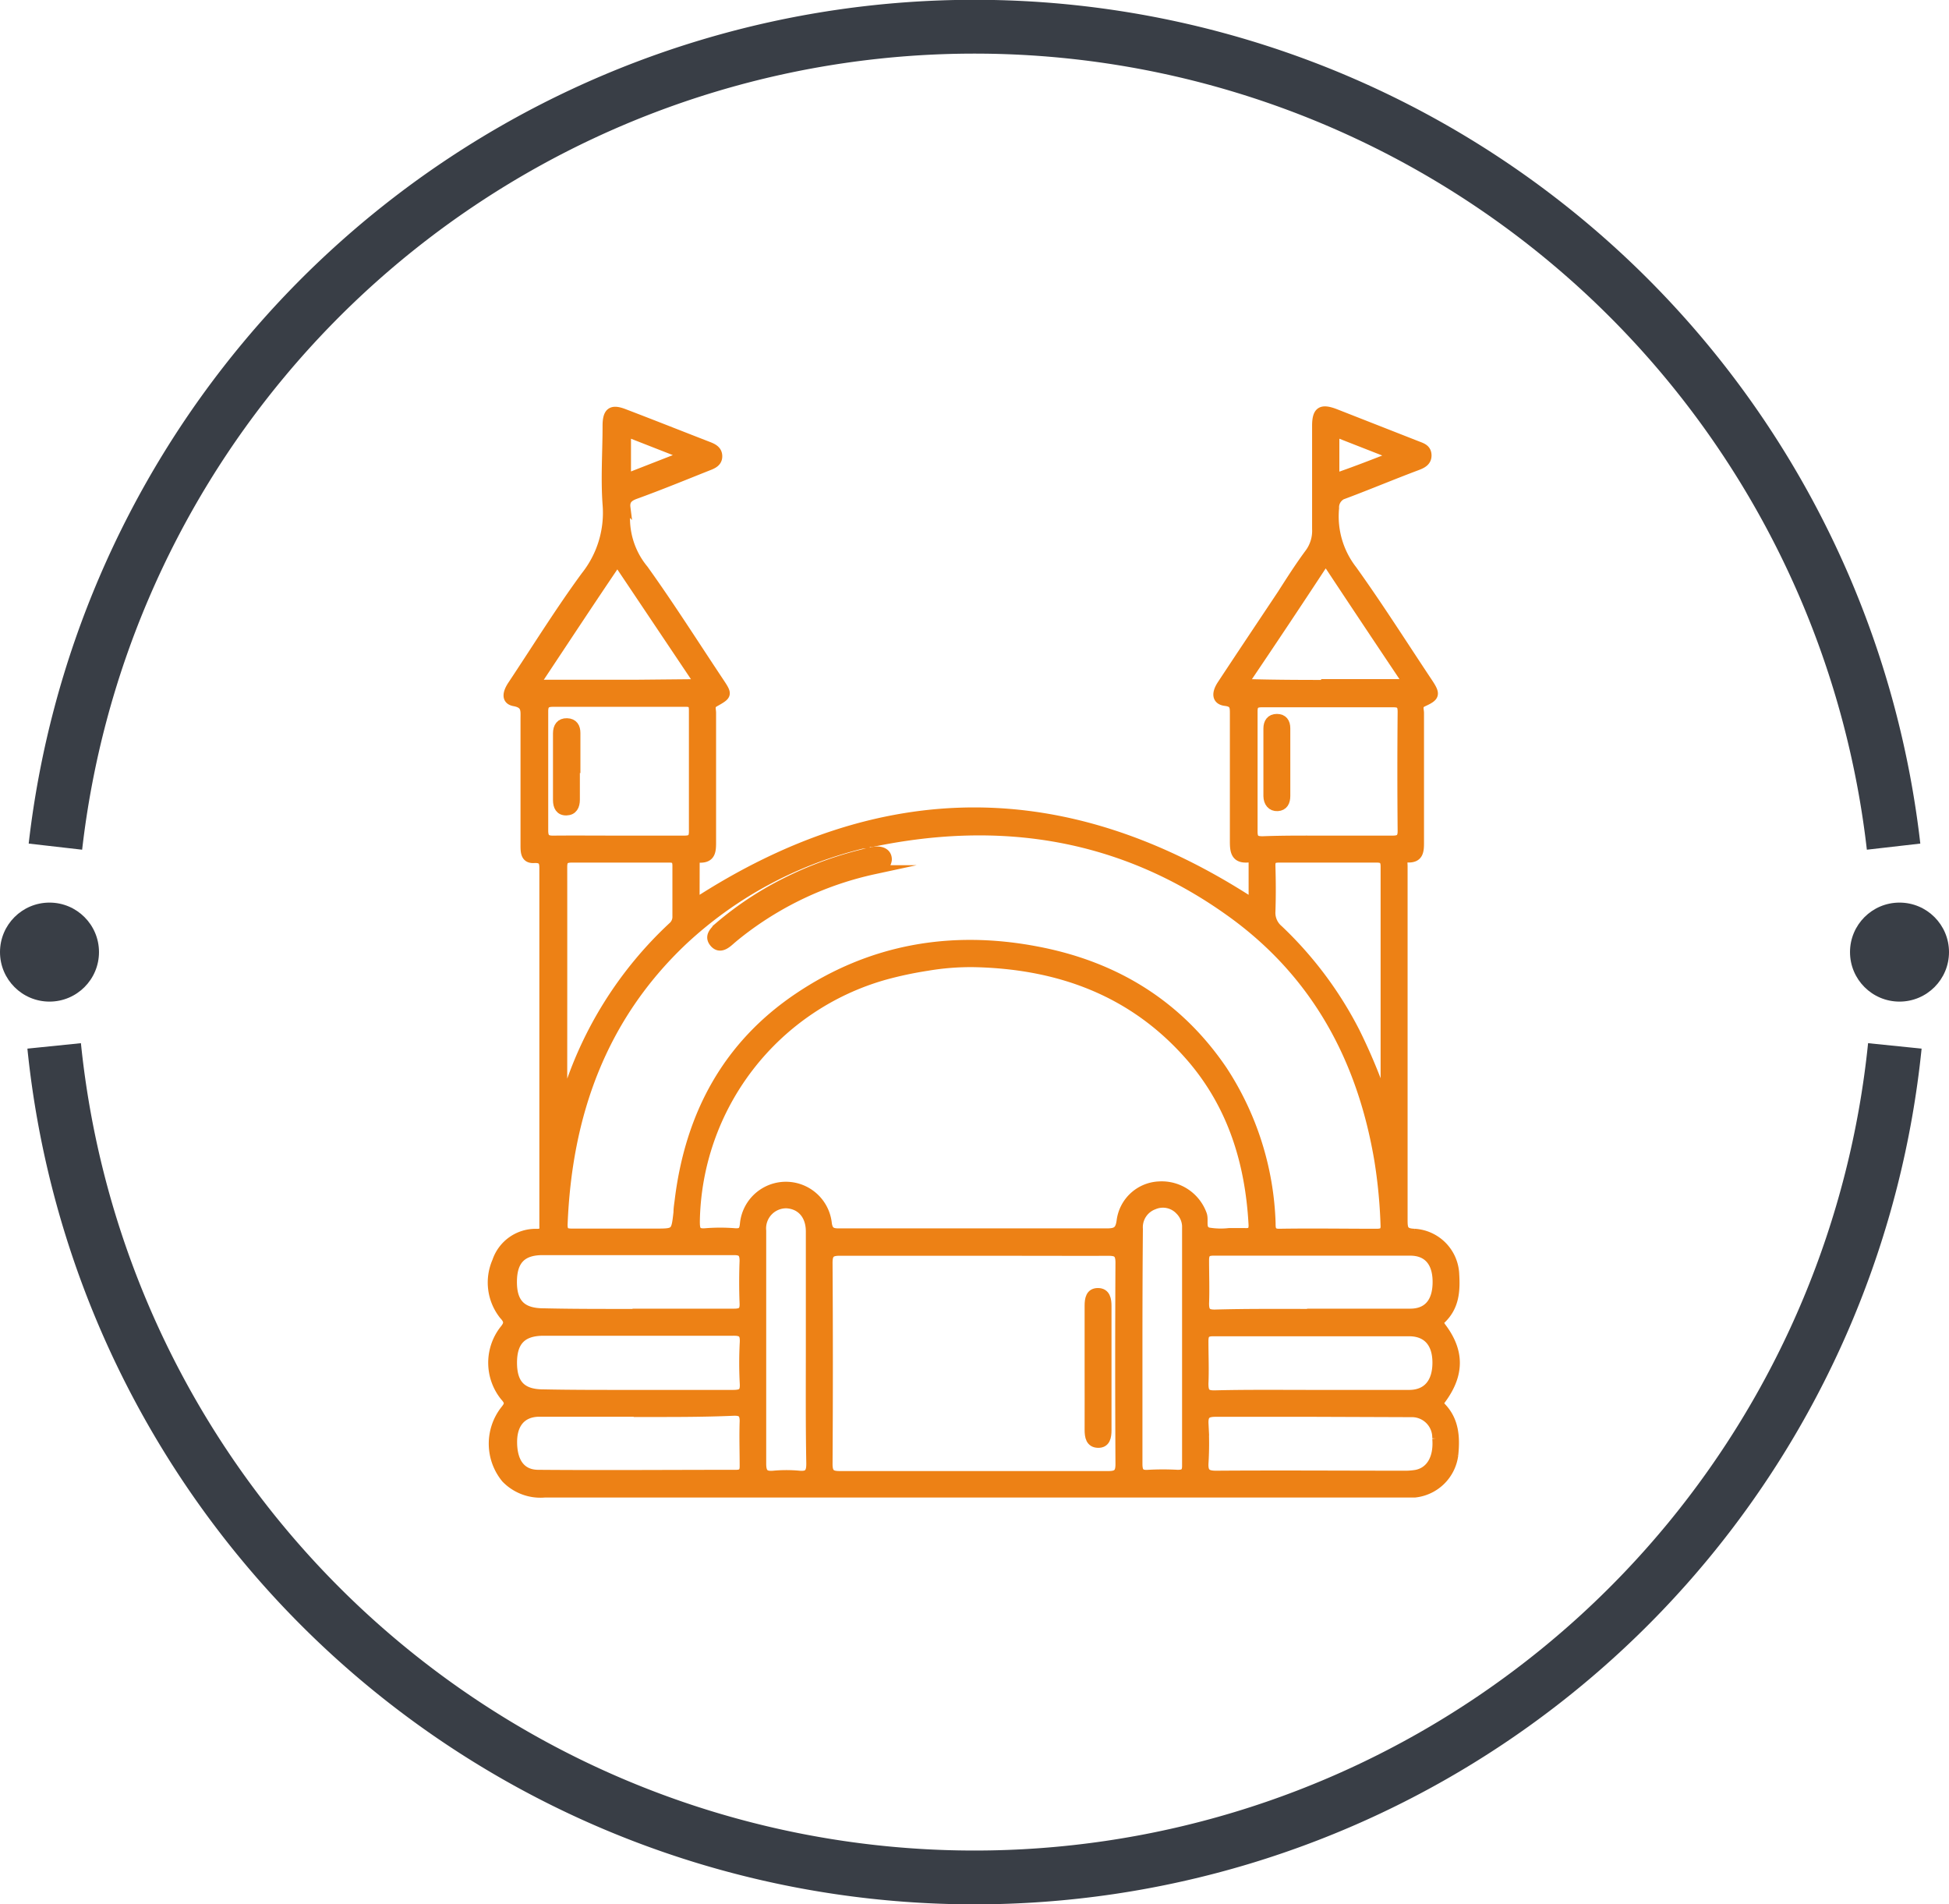 <svg id="Layer_1" data-name="Layer 1" xmlns="http://www.w3.org/2000/svg" viewBox="0 0 217.36 212.34"><defs><style>.cls-1{fill:none;stroke:#393e46;stroke-width:6px;}.cls-1,.cls-3{stroke-miterlimit:10;}.cls-2{fill:#393e46;}.cls-3{fill:#ed8115;stroke:#ed8115;}</style></defs><title>logo_small_fat</title><g id="Outer_circle" data-name="Outer circle"><path class="cls-1" d="M230.64,138.46a103.17,103.17,0,0,1-205.28,0" transform="translate(-19.32 -21.83)"/><path class="cls-1" d="M25.5,116.24a103.17,103.17,0,0,1,205,0" transform="translate(-19.32 -21.83)"/><circle class="cls-2" cx="5.52" cy="106.17" r="5.52"/><circle class="cls-2" cx="211.84" cy="106.17" r="5.52"/></g><g id="Springkasteel"><path class="cls-3" d="M96.84,122.53c20.82-13.54,41.43-13.56,62.23,0V118c0-.41-.24-.52-.59-.49-1.4.11-1.5-.78-1.5-1.85,0-4.75,0-9.49,0-14.24,0-.77,0-1.25-1-1.37s-1.08-.89-.4-1.91c2.2-3.34,4.43-6.67,6.65-10,1-1.56,2-3.14,3.13-4.66a4.18,4.18,0,0,0,.79-2.67c0-3.83,0-7.66,0-11.49,0-1.67.52-2,2.1-1.39l9.1,3.57c.53.21,1.1.35,1.12,1.09s-.59,1-1.15,1.21c-2.67,1-5.33,2.12-8,3.12a1.52,1.52,0,0,0-1.16,1.57,9.71,9.71,0,0,0,2,6.88c2.94,4.1,5.64,8.37,8.44,12.57.87,1.31.83,1.57-.57,2.2-.67.31-.39.81-.4,1.22q0,7.24,0,14.5c0,.92-.09,1.68-1.28,1.65-.73,0-.54.53-.55.92,0,2.7,0,5.4,0,8.1q0,15.67,0,31.34c0,1,.07,1.44,1.26,1.48a4.78,4.78,0,0,1,4.5,4.6c.11,1.84,0,3.58-1.48,5-.34.32-.22.52,0,.85,2.06,2.7,2.07,5.28,0,8.08-.27.36-.26.54,0,.84,1.48,1.52,1.57,3.43,1.37,5.37a4.9,4.9,0,0,1-4.34,4.23c-.38,0-.78,0-1.17,0q-47.93,0-95.86,0a5.39,5.39,0,0,1-4.36-1.62,6.11,6.11,0,0,1-.13-7.6c.48-.59.62-.88,0-1.55a6,6,0,0,1-.1-7.39c.53-.64.63-1,0-1.67a5.85,5.85,0,0,1-.78-6,4.58,4.58,0,0,1,4.52-3.13c.57,0,.79-.23.74-.77,0-.22,0-.44,0-.65q0-19.53,0-39c0-.79.07-1.44-1.1-1.37-1,.06-1-.76-1-1.5,0-4.7,0-9.4,0-14.1,0-.91.14-1.65-1.2-1.89-1.07-.2-.7-1.17-.22-1.88,2.7-4.06,5.27-8.21,8.15-12.14a11.32,11.32,0,0,0,2.42-8c-.21-2.9,0-5.83,0-8.74,0-1.57.5-1.94,1.91-1.39,3.12,1.19,6.24,2.43,9.36,3.64.55.21,1.08.46,1.08,1.14s-.56.91-1.11,1.12C95.64,74.87,92.9,76,90.13,77c-.72.27-1.1.64-1,1.43a.76.76,0,0,1,0,.26,8.91,8.91,0,0,0,2,6.63c2.94,4.1,5.64,8.37,8.44,12.57.93,1.4.93,1.45-.56,2.28-.55.31-.33.76-.33,1.14q0,7.19,0,14.37c0,1,0,1.9-1.37,1.85-.44,0-.46.31-.46.63Zm19.65-6.74a.5.5,0,0,0-.53.18,4.2,4.2,0,0,0-.51,0A44.74,44.74,0,0,0,95.54,126.7c-9.11,8.6-12.94,19.45-13.42,31.71,0,.8.3.92,1,.92,3.09,0,6.18,0,9.27,0,2.28,0,2.28,0,2.54-2.31,0-.52.1-1,.16-1.56,1.2-9.37,5.32-17.07,13.25-22.41,8.09-5.45,17.07-7,26.57-5.19,8.66,1.63,15.74,5.9,20.76,13.28a33,33,0,0,1,5.41,17.07c0,.62,0,1.16.92,1.14,3.61-.06,7.23,0,10.84,0,.75,0,1-.22.94-1a57,57,0,0,0-.69-7.14c-1.9-11.3-7-20.75-16.37-27.53C144.57,114.89,131,112.75,116.49,115.79Zm11.56,13.39a28.85,28.85,0,0,0-5.34.41,42,42,0,0,0-4.7,1,29,29,0,0,0-21.14,27.42c0,.9.06,1.38,1.14,1.28a20.87,20.87,0,0,1,3.26,0c.82.06,1-.25,1.07-1a4.65,4.65,0,0,1,9.24-.11c.11,1,.53,1.14,1.39,1.13q14.88,0,29.77,0c1.08,0,1.46-.23,1.61-1.35a4.47,4.47,0,0,1,4.27-3.89,4.82,4.82,0,0,1,4.78,3.14c.28.68-.25,1.73.68,2a8.28,8.28,0,0,0,2.34.06c.56,0,1.13,0,1.69,0,.73.06,1-.18.95-.94-.38-6.88-2.33-13.2-6.87-18.5C145.87,132.49,137.58,129.4,128.05,129.18ZM128,161.36h0c-5,0-10,0-15,0-1,0-1.33.23-1.33,1.29q.07,11.22,0,22.44c0,1.1.39,1.28,1.35,1.28q14.94,0,29.89,0c1,0,1.32-.26,1.31-1.31q-.06-11.22,0-22.44c0-1.11-.41-1.26-1.35-1.25C137.92,161.38,133,161.36,128,161.36ZM88.3,115.51c2.43,0,4.87,0,7.3,0,.76,0,1.06-.15,1.05-1,0-4.48,0-9,0-13.43,0-.63-.09-.94-.83-.93q-7.44,0-14.86,0c-.76,0-1,.27-1,1,0,4.43,0,8.86,0,13.3,0,.9.34,1.08,1.14,1.06C83.52,115.49,85.91,115.51,88.3,115.51Zm79,0c2.43,0,4.87,0,7.31,0,.75,0,1.08-.17,1.08-1q-.06-6.66,0-13.31c0-.81-.25-1-1-1q-7.31,0-14.62,0c-.72,0-1,.18-1,.94,0,4.48,0,9,0,13.44,0,.88.35,1,1.08,1C162.48,115.49,164.87,115.51,167.27,115.51ZM82.08,144.66a5,5,0,0,0,.38-.6,43.2,43.2,0,0,1,11.85-18.91,1.41,1.41,0,0,0,.5-1.14c0-1.87,0-3.74,0-5.61,0-.7-.22-.89-.89-.88q-5.43,0-10.84,0c-.82,0-1,.27-1,1C82.09,127.16,82.08,135.77,82.08,144.66Zm91.57-.14a5.54,5.54,0,0,0,.14-.75c0-8.44,0-16.88,0-25.32,0-.76-.28-.94-1-.93q-5.42,0-10.83,0c-.67,0-.92.17-.9.87.05,1.69.06,3.39,0,5.09a2.43,2.43,0,0,0,.87,2,42.23,42.23,0,0,1,8.55,11.43A63.27,63.27,0,0,1,173.65,144.52Zm-8.13,32.8c3.65,0,7.3,0,10.95,0,2,0,3.1-1.3,3.1-3.54s-1.14-3.43-3.07-3.44c-7.3,0-14.6,0-21.91,0-.86,0-1,.34-1,1.08,0,1.56.07,3.13,0,4.69,0,1,.22,1.28,1.22,1.26C158.39,177.28,162,177.32,165.52,177.32Zm-75.3,0c3.61,0,7.22,0,10.83,0,1,0,1.33-.2,1.27-1.22a43.54,43.54,0,0,1,0-4.57c.05-1-.23-1.26-1.23-1.25-7,0-14.09,0-21.14,0-2.4,0-3.48,1.12-3.47,3.54s1.1,3.44,3.43,3.44C83.35,177.33,86.78,177.32,90.22,177.32Zm75.5,2c-3.61,0-7.23,0-10.83,0-1.07,0-1.34.32-1.29,1.32a36.29,36.29,0,0,1,0,4.3c-.07,1.09.27,1.4,1.37,1.39,7-.05,13.92,0,20.88,0a7.48,7.48,0,0,0,1.42-.1c1.61-.32,2.47-1.85,2.28-4a2.77,2.77,0,0,0-2.87-2.87Zm-.13-11.06c3.66,0,7.31,0,11,0,2,0,3-1.28,3-3.48s-1.05-3.43-3-3.43c-7.31,0-14.62,0-21.93,0-.72,0-1,.2-1,1,0,1.6.06,3.22,0,4.83,0,.89.22,1.19,1.15,1.18C158.37,168.26,162,168.29,165.59,168.29Zm-75.23,0c3.62,0,7.23,0,10.84,0,.85,0,1.14-.25,1.1-1.11-.06-1.56-.06-3.14,0-4.7,0-.92-.28-1.17-1.18-1.16-7.09,0-14.19,0-21.28,0-2.33,0-3.37,1.11-3.37,3.5s1.08,3.42,3.44,3.43C83.4,168.3,86.88,168.29,90.36,168.29Zm.13,11.05h0c-3.66,0-7.32,0-11,0-1.94,0-3,1.24-3,3.31,0,2.23.94,3.6,2.85,3.61,7.36.06,14.71,0,22.07,0,.68,0,.91-.25.9-.92,0-1.65-.06-3.31,0-5,0-.87-.28-1.12-1.12-1.11C97.63,179.36,94.06,179.34,90.49,179.34Zm19.2-7.25c0-4.3,0-8.61,0-12.91,0-1.84-1.07-3-2.66-3.08a2.74,2.74,0,0,0-2.76,3c0,1.52,0,3,0,4.57,0,7.13,0,14.26,0,21.39,0,1.05.3,1.39,1.32,1.3a15.29,15.29,0,0,1,2.87,0c1.09.1,1.29-.36,1.28-1.34C109.66,180.7,109.69,176.4,109.69,172.09Zm36.54,0c0,4.34,0,8.69,0,13,0,.89.22,1.24,1.16,1.17a29.54,29.54,0,0,1,3.26,0c.71,0,1-.18,1-.94,0-8.83,0-17.65,0-26.47a2.62,2.62,0,0,0-.76-2,2.56,2.56,0,0,0-2.89-.61,2.63,2.63,0,0,0-1.72,2.66C146.24,163.35,146.23,167.74,146.23,172.13Zm-48.92-74L88.17,84.43c-3,4.42-5.82,8.71-8.67,13-.55.83.19.7.62.7,3.3,0,6.6,0,9.91,0Zm69.85,0c2.69,0,5.39,0,8.09,0,.71,0,1-.1.52-.84q-4.07-6.07-8.1-12.16c-.38-.57-.61-.6-1,0q-4,6.09-8.1,12.16c-.48.7-.26.85.49.85C161.76,98.14,164.46,98.15,167.16,98.15Zm7.57-25.48-6-2.35c-.4-.15-.54.09-.54.46,0,1.25,0,2.51,0,3.76,0,.45.13.65.62.46C170.66,74.26,172.5,73.55,174.73,72.67Zm-79,0-5.9-2.31c-.46-.19-.64,0-.64.48v3.64c0,.45.18.67.65.49Z" transform="translate(-19.32 -21.83)"/><path class="cls-3" d="M118.28,117.72c-.12.83-.77.94-1.43,1.09a37.1,37.1,0,0,0-14.79,6.85c-.44.34-.89.7-1.31,1.07s-1.15,1-1.79.26,0-1.33.53-1.84a36.79,36.79,0,0,1,7.14-4.78,41,41,0,0,1,9.91-3.57C117.61,116.55,118.32,116.94,118.28,117.72Z" transform="translate(-19.32 -21.83)"/><path class="cls-3" d="M140.78,174.23c0-2.26,0-4.52,0-6.78,0-.77.12-1.5,1-1.49s1,.78,1,1.52V181.3c0,.75-.12,1.5-1,1.48s-1-.76-1-1.51C140.79,178.92,140.78,176.57,140.78,174.23Z" transform="translate(-19.32 -21.83)"/><path class="cls-3" d="M83.49,107.33V111c0,.7-.26,1.24-1,1.26s-1-.51-1-1.22v-7.43c0-.72.32-1.21,1.06-1.19s1,.51,1,1.15c0,1.26,0,2.52,0,3.78Z" transform="translate(-19.32 -21.83)"/><path class="cls-3" d="M162.72,106.82v3.77c0,.65-.24,1.15-.92,1.19s-1.07-.48-1.08-1.17c0-2.52,0-5,0-7.55,0-.64.3-1.12,1-1.12s1,.44,1,1.11Z" transform="translate(-19.32 -21.83)"/></g></svg>